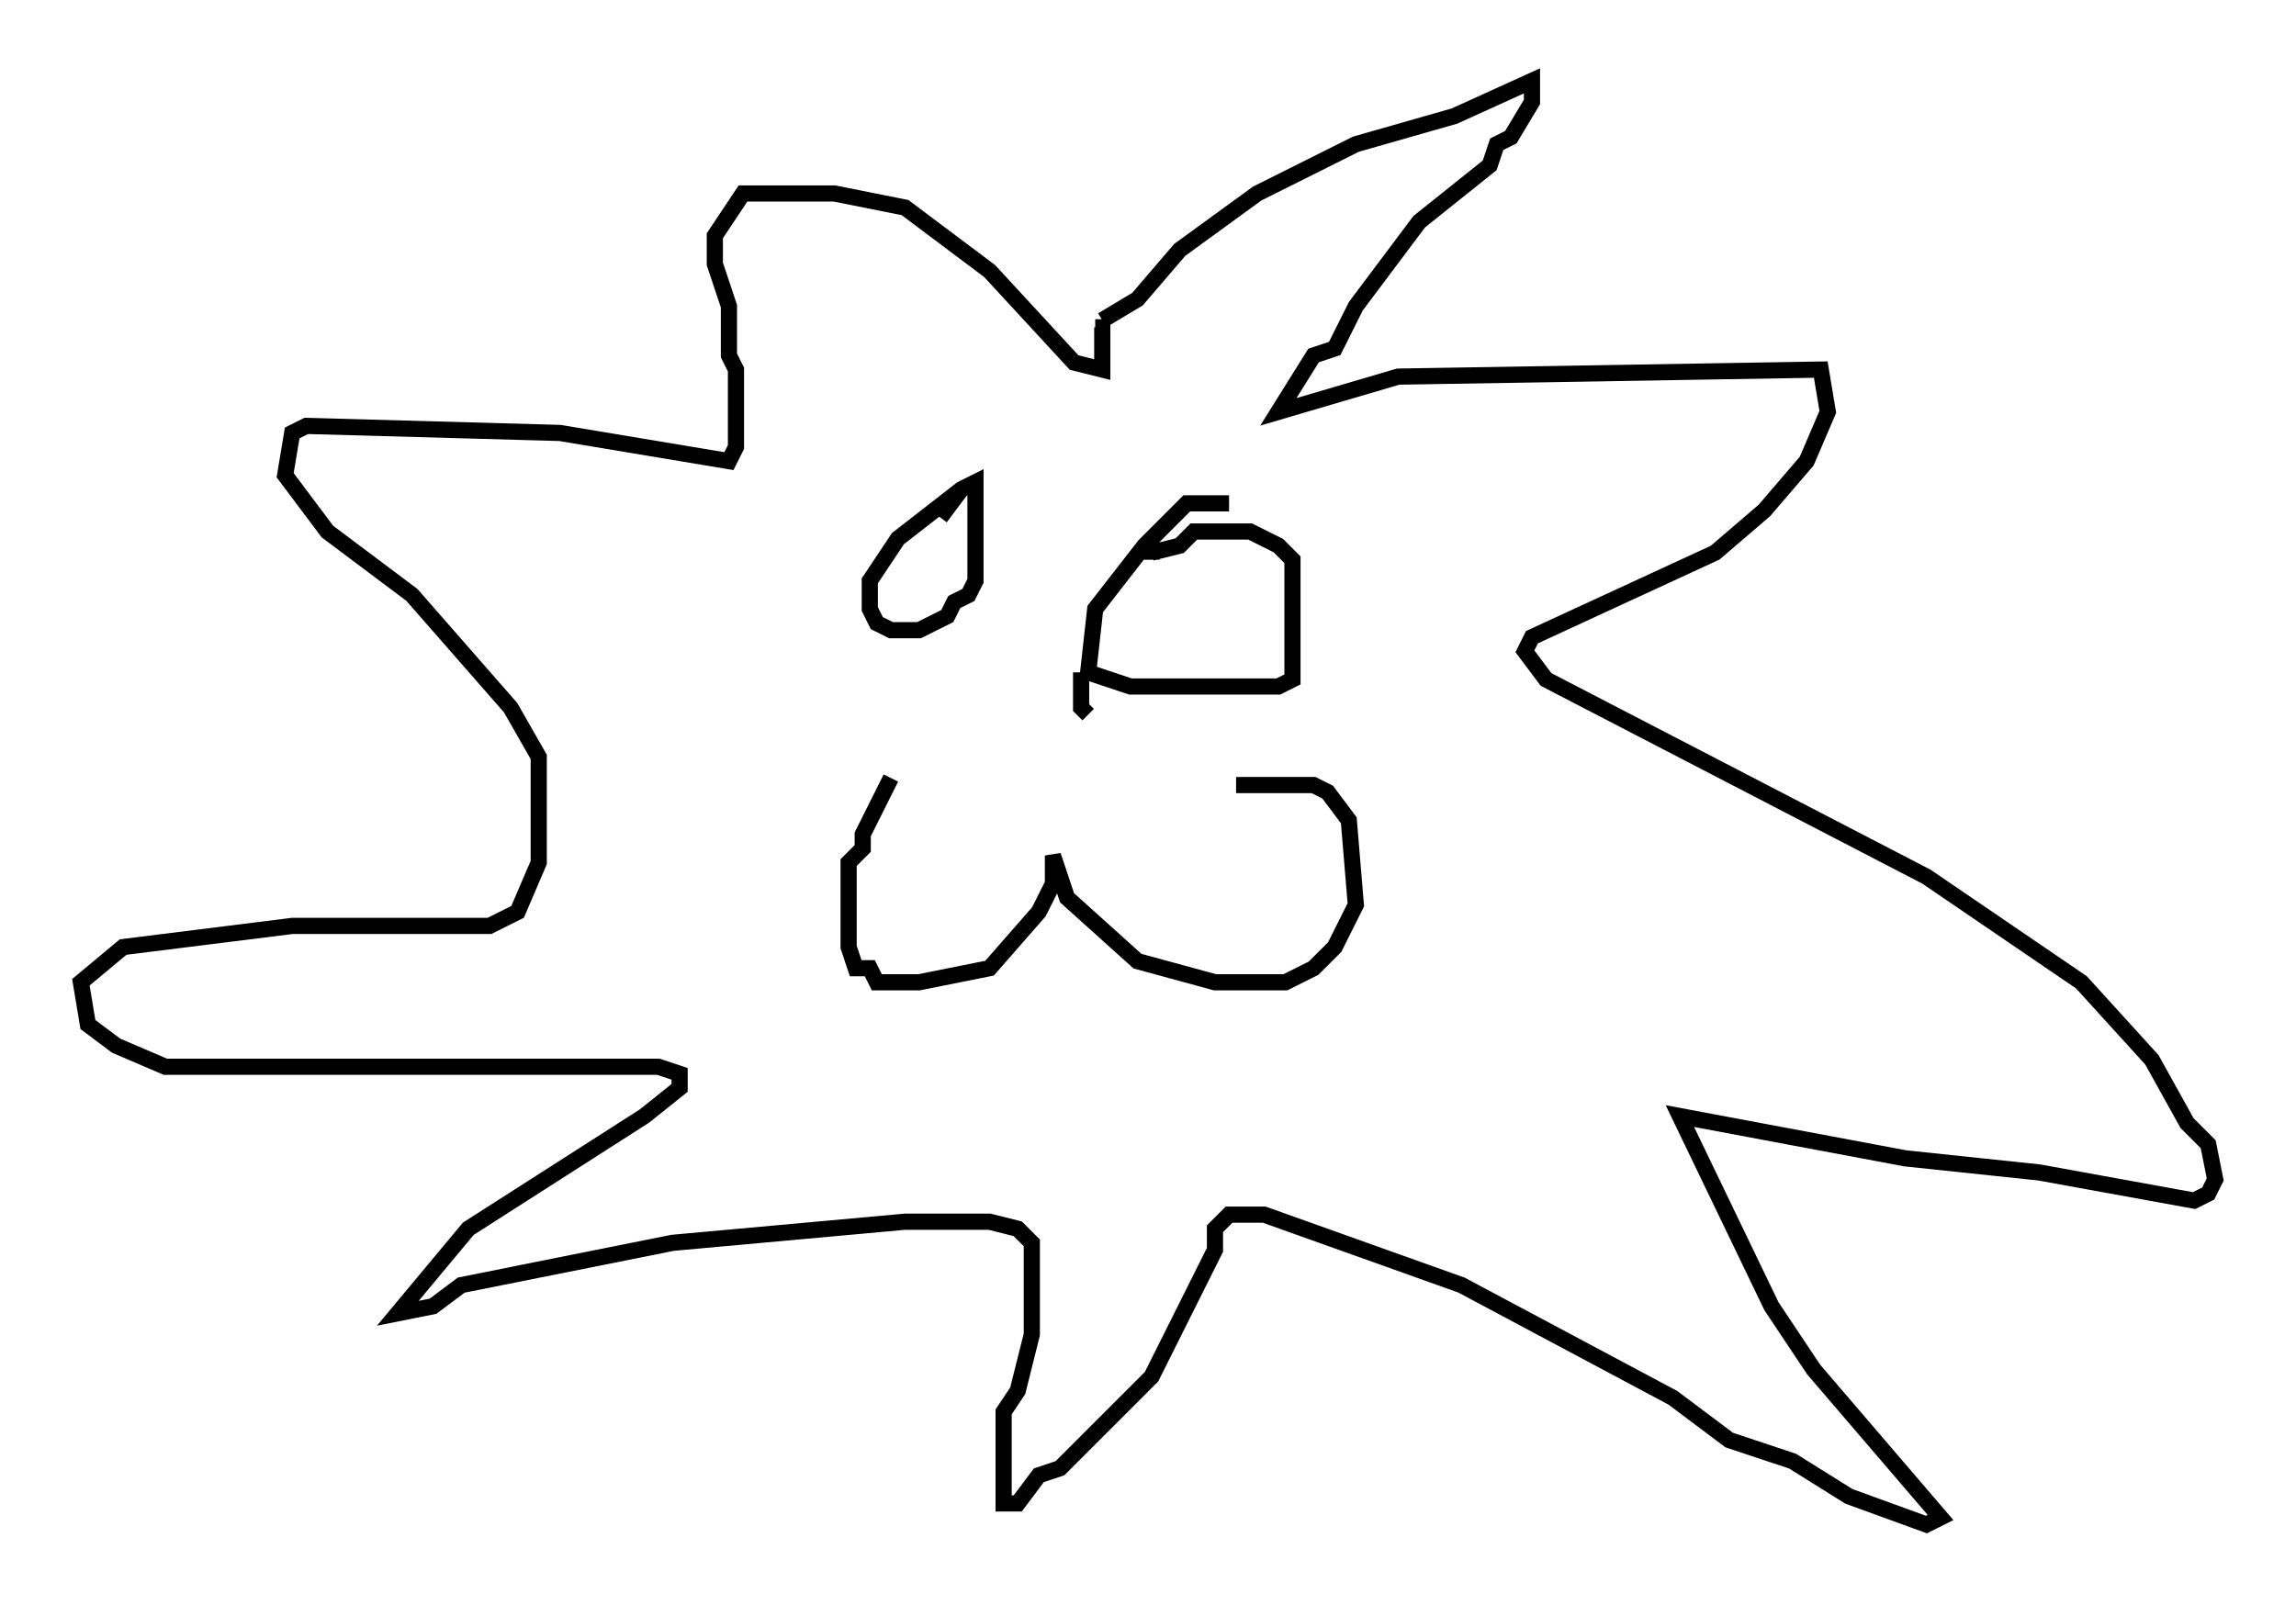 <?xml version="1.0" encoding="utf-8" ?>
<svg baseProfile="full" height="99.329" version="1.1" width="142.033" xmlns="http://www.w3.org/2000/svg" xmlns:ev="http://www.w3.org/2001/xml-events" xmlns:xlink="http://www.w3.org/1999/xlink"><defs /><rect fill="white" height="99.329" width="142.033" x="0" y="0" /><path d="M58.162, 44.654 m-3.05, 3.486 l-1.743, 3.486 0.0, 0.872 l-0.872, 0.872 0.0, 5.229 l0.436, 1.307 0.872, 0.0 l0.436, 0.872 2.615, 0.0 l4.358, -0.872 3.05, -3.486 l0.872, -1.743 0.0, -1.743 l0.872, 2.615 4.358, 3.922 l4.793, 1.307 4.358, 0.0 l1.743, -0.872 1.307, -1.307 l1.307, -2.615 -0.436, -5.229 l-1.307, -1.743 -0.872, -0.436 l-4.793, 0.0 m-9.587, -6.972 l0.0, 2.179 0.436, 0.436 m-7.844, -13.944 l-3.922, 3.05 -1.743, 2.615 l0.0, 1.743 0.436, 0.872 l0.872, 0.436 1.743, 0.0 l1.743, -0.872 0.436, -0.872 l0.872, -0.436 0.436, -0.872 l0.0, -6.101 -0.872, 0.436 l-1.307, 1.743 m17.866, -0.872 l-2.615, 0.0 -2.615, 2.615 l-3.05, 3.922 -0.436, 3.922 l2.615, 0.872 9.151, 0.0 l0.872, -0.436 0.0, -7.408 l-0.872, -0.872 -1.743, -0.872 l-3.486, 0.0 -0.872, 0.872 l-1.743, 0.436 0.0, 0.436 m-3.05, -14.816 l2.179, -1.307 2.615, -3.05 l4.793, -3.486 6.101, -3.05 l6.101, -1.743 4.793, -2.179 l0.0, 1.307 -1.307, 2.179 l-0.872, 0.436 -0.436, 1.307 l-4.358, 3.486 -3.922, 5.229 l-1.307, 2.615 -1.307, 0.436 l-2.179, 3.486 7.408, -2.179 l26.145, -0.436 0.436, 2.615 l-1.307, 3.05 -2.615, 3.05 l-3.05, 2.615 -11.33, 5.229 l-0.436, 0.872 1.307, 1.743 l23.531, 12.201 9.587, 6.536 l4.358, 4.793 2.179, 3.922 l1.307, 1.307 0.436, 2.179 l-0.436, 0.872 -0.872, 0.436 l-9.587, -1.743 -8.279, -0.872 l-13.944, -2.615 5.665, 11.765 l2.615, 3.922 7.844, 9.151 l-0.872, 0.436 -4.793, -1.743 l-3.486, -2.179 -3.922, -1.307 l-3.486, -2.615 -13.073, -6.972 l-12.201, -4.358 -2.179, 0.0 l-0.872, 0.872 0.0, 1.307 l-3.922, 7.844 -5.665, 5.665 l-1.307, 0.436 -1.307, 1.743 l-0.872, 0.0 0.0, -5.665 l0.872, -1.307 0.872, -3.486 l0.0, -5.665 -0.872, -0.872 l-1.743, -0.436 -5.229, 0.0 l-14.38, 1.307 -13.073, 2.615 l-1.743, 1.307 -2.179, 0.436 l4.358, -5.229 10.894, -6.972 l2.179, -1.743 0.0, -0.872 l-1.307, -0.436 -30.503, 0.0 l-3.05, -1.307 -1.743, -1.307 l-0.436, -2.615 2.615, -2.179 l10.458, -1.307 12.201, 0.0 l1.743, -0.872 1.307, -3.05 l0.0, -6.536 -1.743, -3.05 l-6.101, -6.972 -5.229, -3.922 l-2.615, -3.486 0.436, -2.615 l0.872, -0.436 15.687, 0.436 l10.458, 1.743 0.436, -0.872 l0.0, -4.793 -0.436, -0.872 l0.0, -3.05 -0.872, -2.615 l0.0, -1.743 1.743, -2.615 l5.665, 0.0 4.358, 0.872 l5.229, 3.922 5.229, 5.665 l1.743, 0.436 0.0, -2.615 l-0.436, 0.0 " fill="none" stroke="black" stroke-width="1" /></svg>